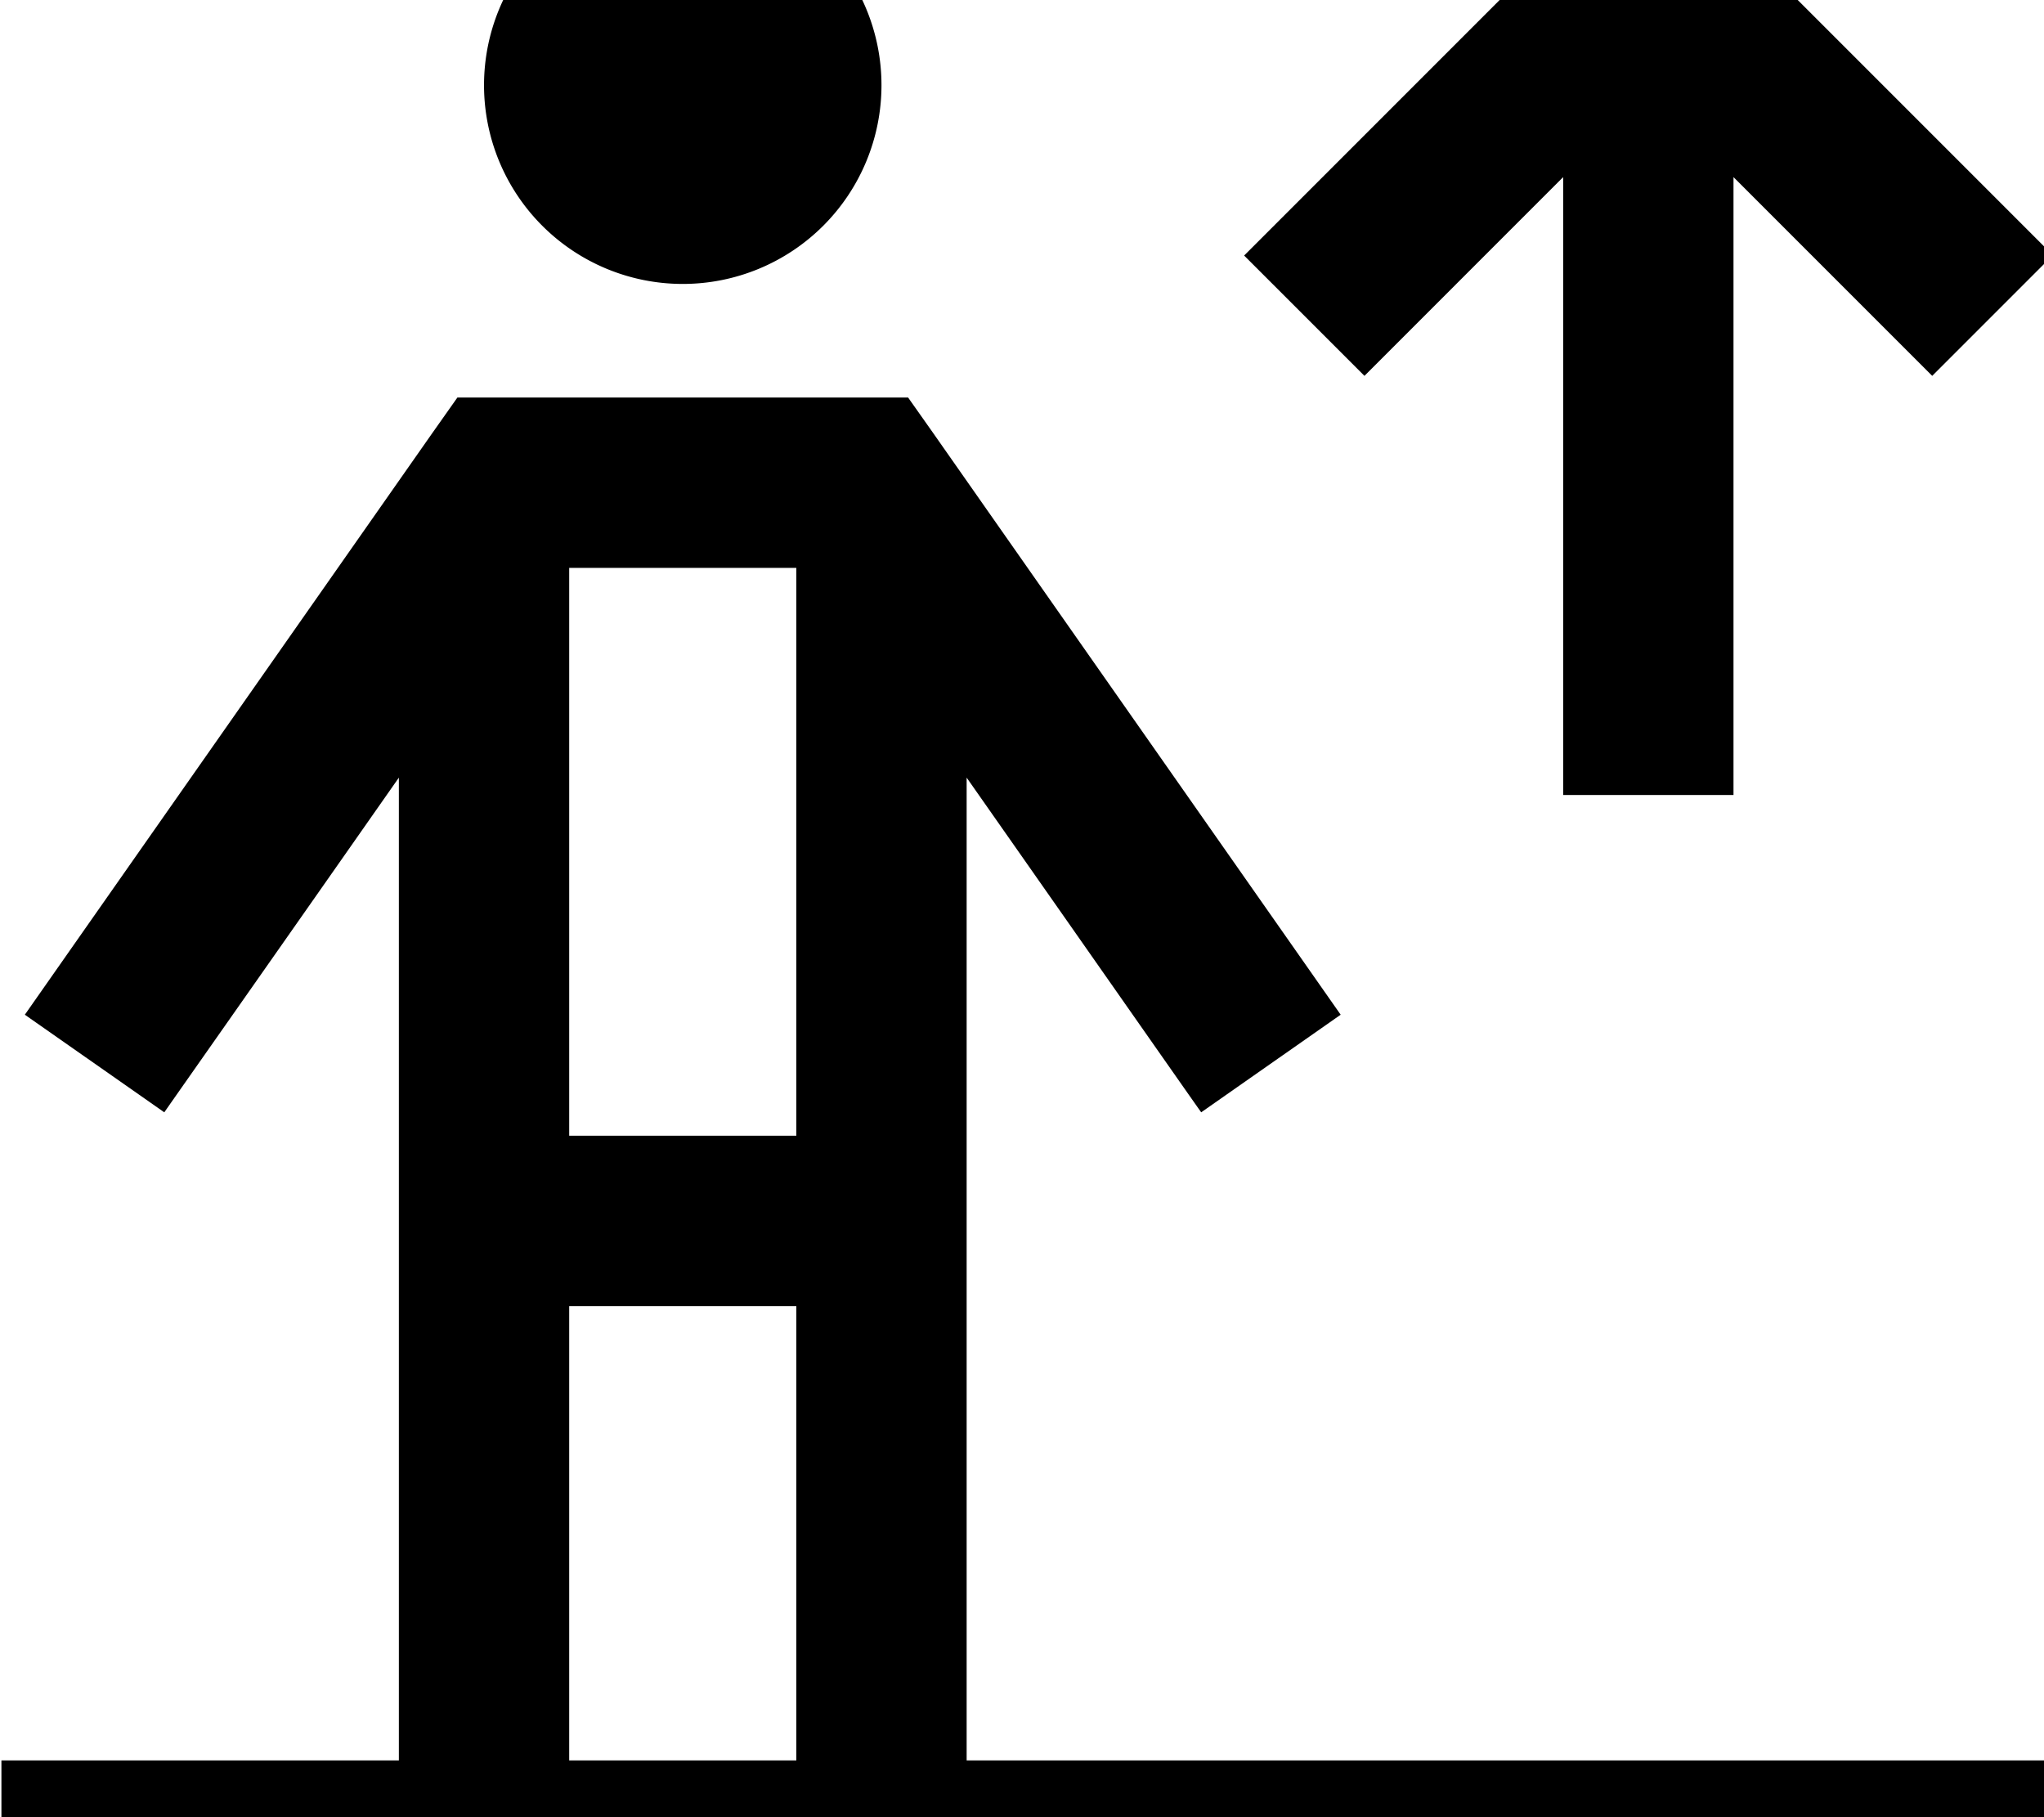 <svg xmlns="http://www.w3.org/2000/svg" viewBox="0 0 576 512"><!--! Font Awesome Pro 7.1.0 by @fontawesome - https://fontawesome.com License - https://fontawesome.com/license (Commercial License) Copyright 2025 Fonticons, Inc. --><path fill="currentColor" d="M578.4 72l-33.9 33.9c-7.6-7.6-26.3-26.3-56-56l0 174.1-48 0 0-174.1c-29.7 29.7-48.4 48.4-56 56l-33.9-33.9 17-17c63.8-63.8 96.2-96.2 97-97 .8 .8 33.1 33.1 97 97l17 17zm-442-48a56 56 0 1 1 112 0 56 56 0 1 1 -112 0zm-7.6 88l127.1 0 7.2 10.2 100.9 144 13.8 19.7-39.3 27.5c-2.8-3.9-24.8-35.4-66.1-94.3l0 276.9 304 0 0 48-576 0 0-48 112 0 0-276.9c-41.3 59-63.4 90.4-66.1 94.3l-39.3-27.5 13.8-19.7 100.9-144 7.2-10.2zm31.6 384l64 0 0-128-64 0 0 128zm64-336l-64 0 0 160 64 0 0-160z"/></svg>